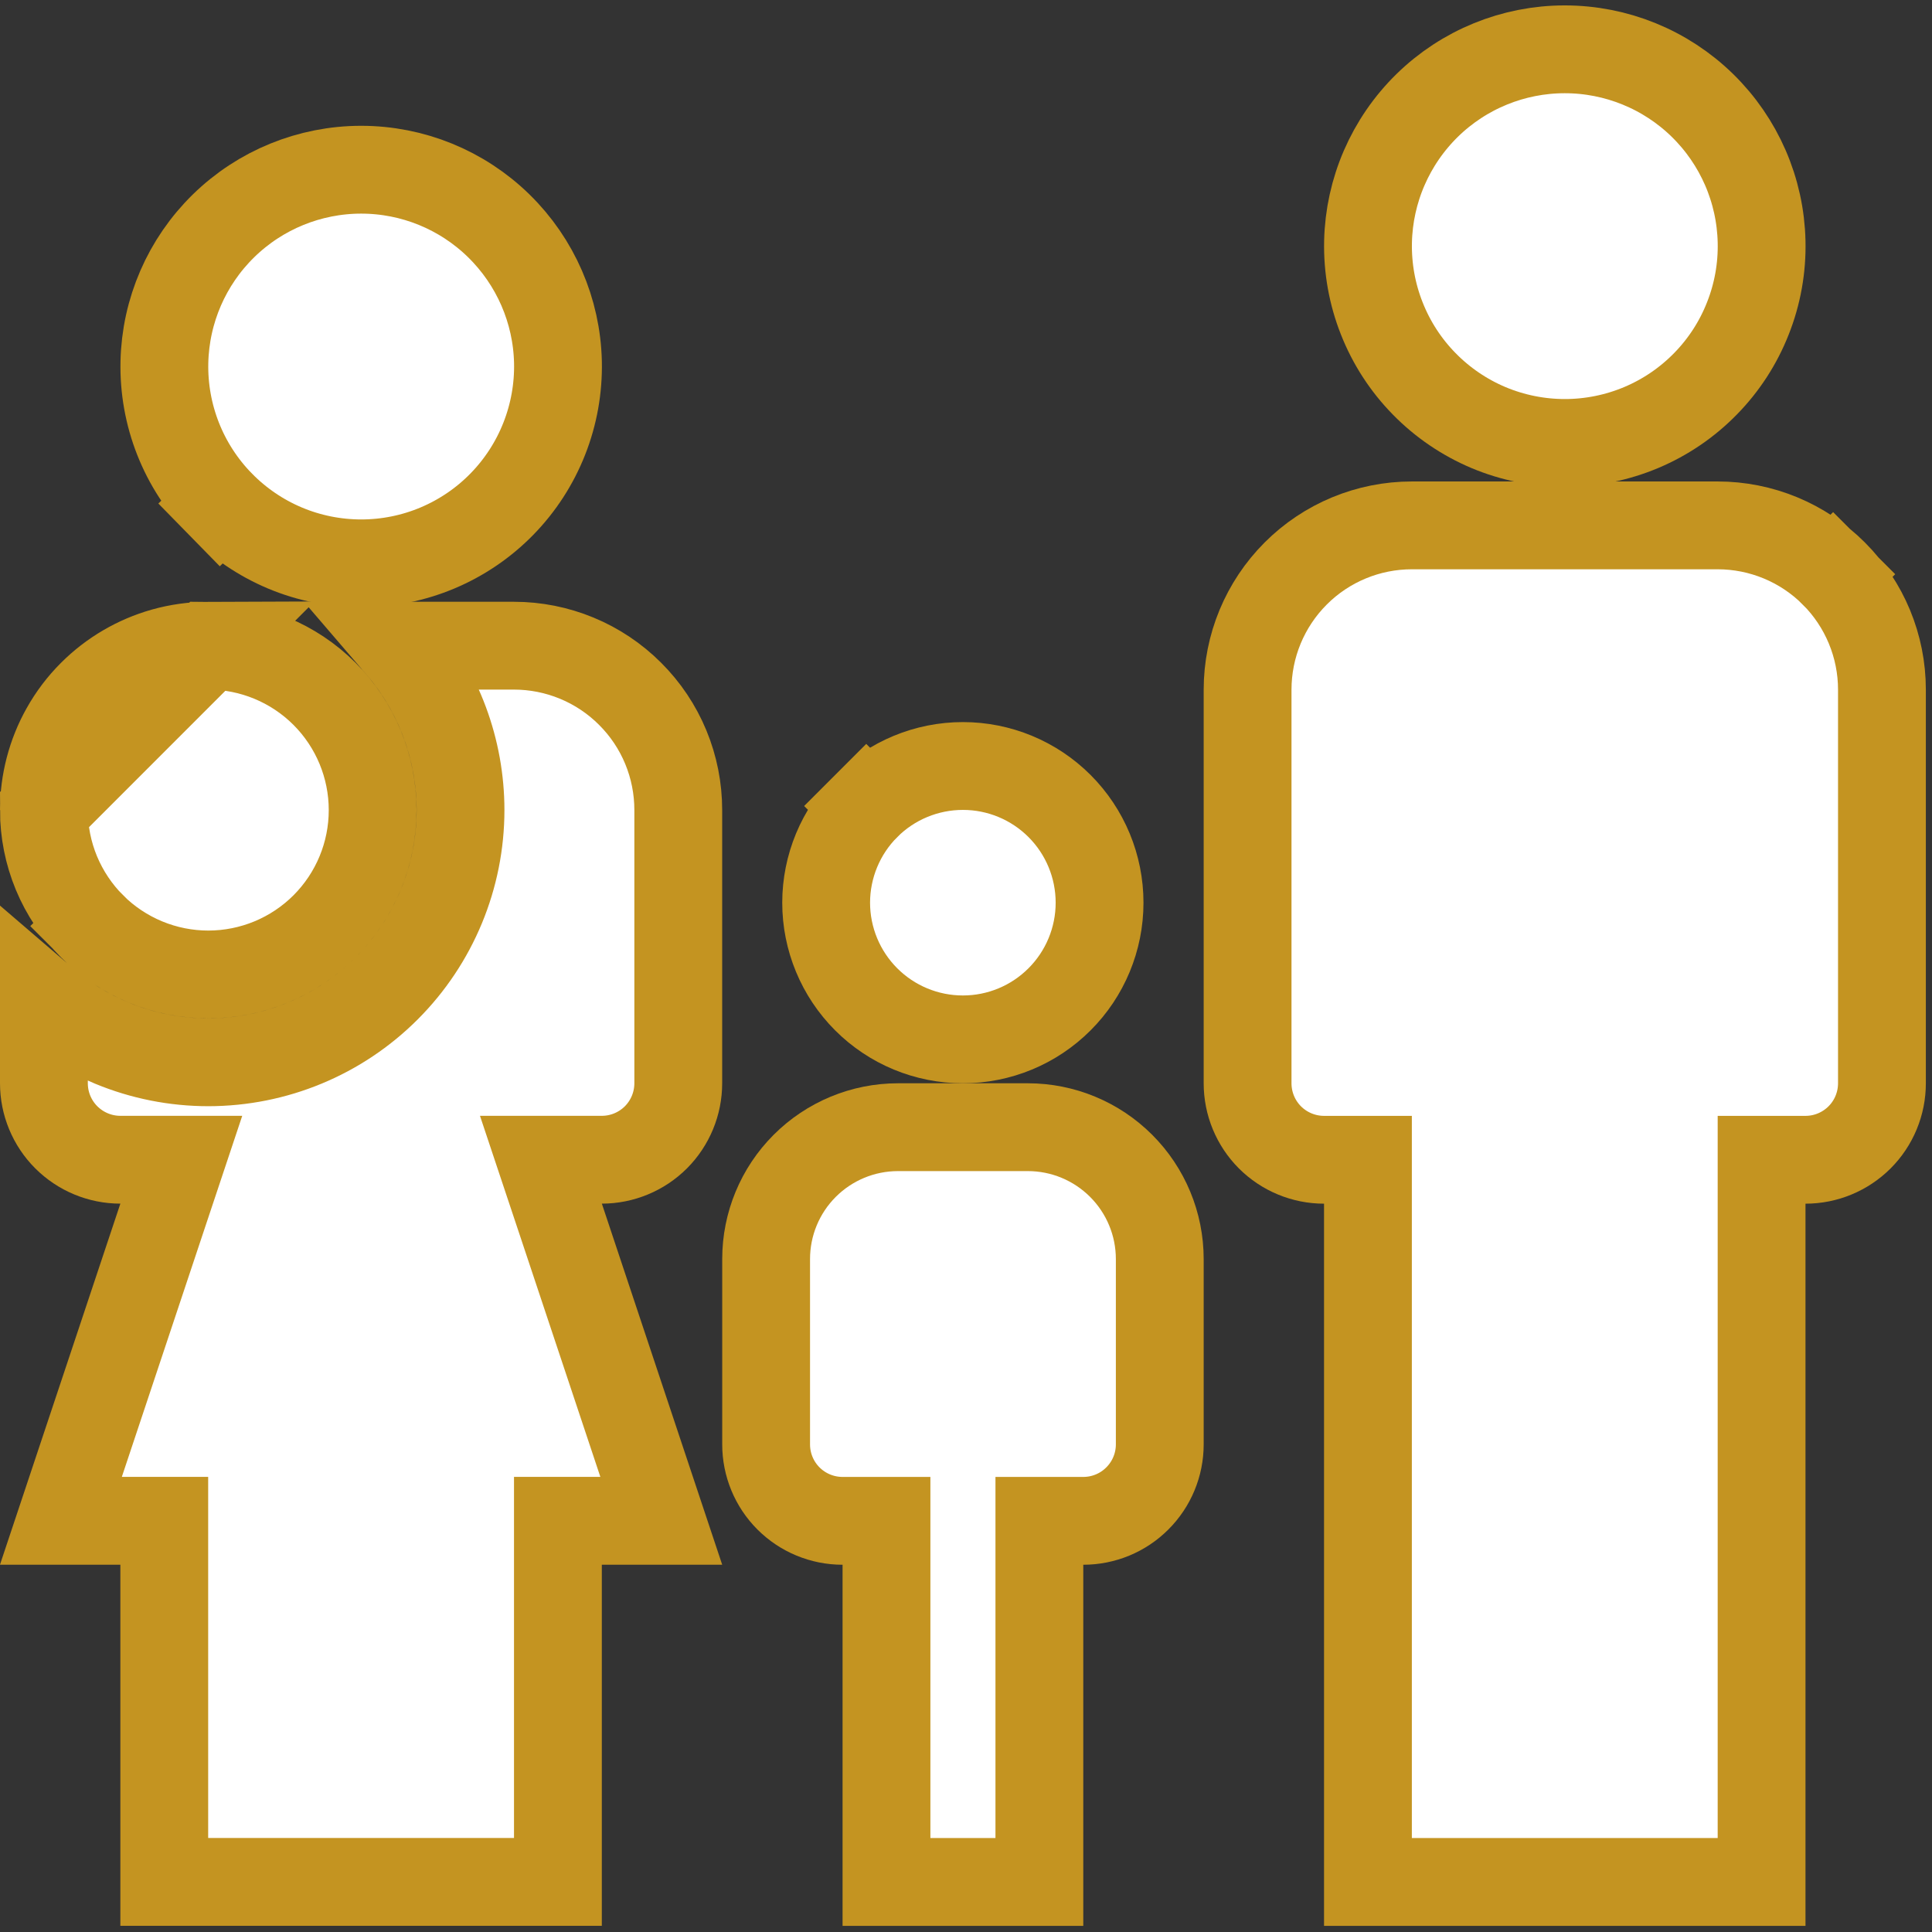 <svg width="44" height="44" viewBox="0 0 44 44" fill="none" xmlns="http://www.w3.org/2000/svg">
<rect x="0" y="0" width="44" height="44" fill="#333333" stroke="none"/>
<g clip-path="url(#clip0_157_50)">
<path d="M31.154 27.413V26.413H30.154C29.692 26.413 29.249 26.229 28.922 25.903C28.596 25.576 28.413 25.133 28.413 24.671V15.707C28.413 14.715 28.807 13.763 29.509 13.061C30.21 12.359 31.162 11.965 32.155 11.965H39.118C40.11 11.965 41.062 12.359 41.764 13.061L42.455 12.37L41.764 13.061C42.466 13.763 42.86 14.715 42.86 15.707V24.671C42.86 25.133 42.677 25.576 42.35 25.903C42.023 26.229 41.581 26.413 41.119 26.413H40.119V27.413V42.86H31.154V27.413ZM25.042 20.559C25.042 21.385 24.713 22.177 24.129 22.76C23.545 23.344 22.753 23.672 21.928 23.671C21.102 23.671 20.31 23.343 19.727 22.759C19.143 22.175 18.815 21.383 18.815 20.557C18.816 19.731 19.144 18.94 19.728 18.356L19.021 17.649L19.728 18.356C20.312 17.772 21.104 17.445 21.93 17.445C22.755 17.445 23.547 17.773 24.131 18.357C24.715 18.942 25.042 19.733 25.042 20.559Z" fill="white" stroke="#C49421" stroke-width="2"/>
<path d="M4.745 14.705C4.744 14.705 4.743 14.705 4.743 14.705H4.745ZM4.745 14.705C5.737 14.706 6.688 15.1 7.39 15.801C8.092 16.503 8.487 17.455 8.487 18.448C8.488 19.441 8.094 20.393 7.392 21.096C6.69 21.798 5.738 22.192 4.745 22.193C4.253 22.193 3.766 22.096 3.312 21.908C2.858 21.72 2.445 21.445 2.097 21.097L1.397 21.798L2.097 21.097C1.75 20.75 1.474 20.337 1.285 19.883C1.097 19.429 1 18.942 1 18.451C1 18.451 1 18.451 1 18.451L4.745 14.705ZM2.096 15.803C2.096 15.803 2.096 15.803 2.096 15.803C2.553 15.346 3.116 15.019 3.727 14.846C4.057 14.753 4.398 14.706 4.742 14.705L1 18.45M2.096 15.803C1.851 16.048 1.643 16.323 1.477 16.621M2.096 15.803C1.852 16.046 1.644 16.322 1.477 16.621M2.096 15.803L1 18.45M1.477 16.621C1.405 16.749 1.341 16.881 1.285 17.017C1.097 17.472 1 17.959 1 18.45M1.477 16.621C1.167 17.175 1 17.804 1 18.45M1 24.67V22.805C1.461 23.202 1.983 23.523 2.547 23.756C3.244 24.045 3.991 24.193 4.745 24.193C6.269 24.192 7.729 23.587 8.806 22.509C9.883 21.432 10.488 19.971 10.488 18.447C10.487 17.07 9.992 15.743 9.1 14.705H11.705C12.197 14.705 12.683 14.802 13.137 14.99C13.591 15.178 14.004 15.454 14.351 15.802C14.699 16.149 14.975 16.561 15.163 17.016C15.351 17.47 15.447 17.956 15.447 18.448V24.67C15.447 25.132 15.264 25.575 14.938 25.902C14.611 26.228 14.168 26.412 13.706 26.412H12.319L12.758 27.728L15.06 34.635H13.706H12.706V35.635V42.859H3.741V35.635V34.635H2.741H1.387L3.69 27.728L4.129 26.412H2.741C2.279 26.412 1.837 26.228 1.51 25.902C1.183 25.575 1 25.132 1 24.67ZM40.119 5.504C40.133 6.101 40.027 6.695 39.807 7.25C39.589 7.806 39.261 8.312 38.843 8.739C38.426 9.166 37.928 9.505 37.377 9.737C36.827 9.968 36.236 10.088 35.639 10.088C35.042 10.088 34.451 9.969 33.9 9.738C33.35 9.506 32.851 9.167 32.434 8.74C32.016 8.314 31.688 7.808 31.469 7.252C31.249 6.697 31.143 6.103 31.156 5.506C31.182 4.335 31.666 3.221 32.503 2.401C33.34 1.582 34.465 1.123 35.636 1.123C36.808 1.123 37.933 1.581 38.771 2.4C39.609 3.219 40.093 4.333 40.119 5.504Z" fill="white" stroke="#C49421" stroke-width="2"/>
<path d="M20.189 35.636V34.636H19.189C18.727 34.636 18.284 34.453 17.957 34.126C17.631 33.8 17.448 33.357 17.448 32.895V28.674C17.448 27.877 17.764 27.114 18.327 26.551C18.89 25.988 19.654 25.671 20.45 25.671H23.41C24.206 25.671 24.97 25.988 25.533 26.551C26.096 27.114 26.413 27.877 26.413 28.674V32.895C26.413 33.357 26.229 33.8 25.902 34.126C25.576 34.453 25.133 34.636 24.671 34.636H23.671V35.636V42.86H20.189V35.636ZM5.021 11.482L4.306 12.182L5.021 11.482C4.604 11.056 4.275 10.55 4.056 9.994C3.837 9.439 3.731 8.846 3.744 8.249C3.77 7.077 4.253 5.963 5.09 5.144C5.928 4.324 7.053 3.866 8.224 3.865C9.396 3.865 10.521 4.323 11.358 5.142C12.196 5.961 12.68 7.075 12.707 8.246C12.72 8.843 12.614 9.437 12.395 9.992C12.176 10.548 11.848 11.054 11.431 11.481C11.014 11.908 10.515 12.247 9.965 12.479C9.414 12.711 8.823 12.83 8.226 12.83C7.629 12.83 7.038 12.711 6.488 12.48C5.937 12.248 5.439 11.909 5.021 11.482Z" fill="white" stroke="#C49421" stroke-width="2"/>
</g>
<defs>
<clipPath id="clip0_157_50">
<rect width="43.86" height="43.86" fill="white"/>
</clipPath>
</defs>
</svg>

